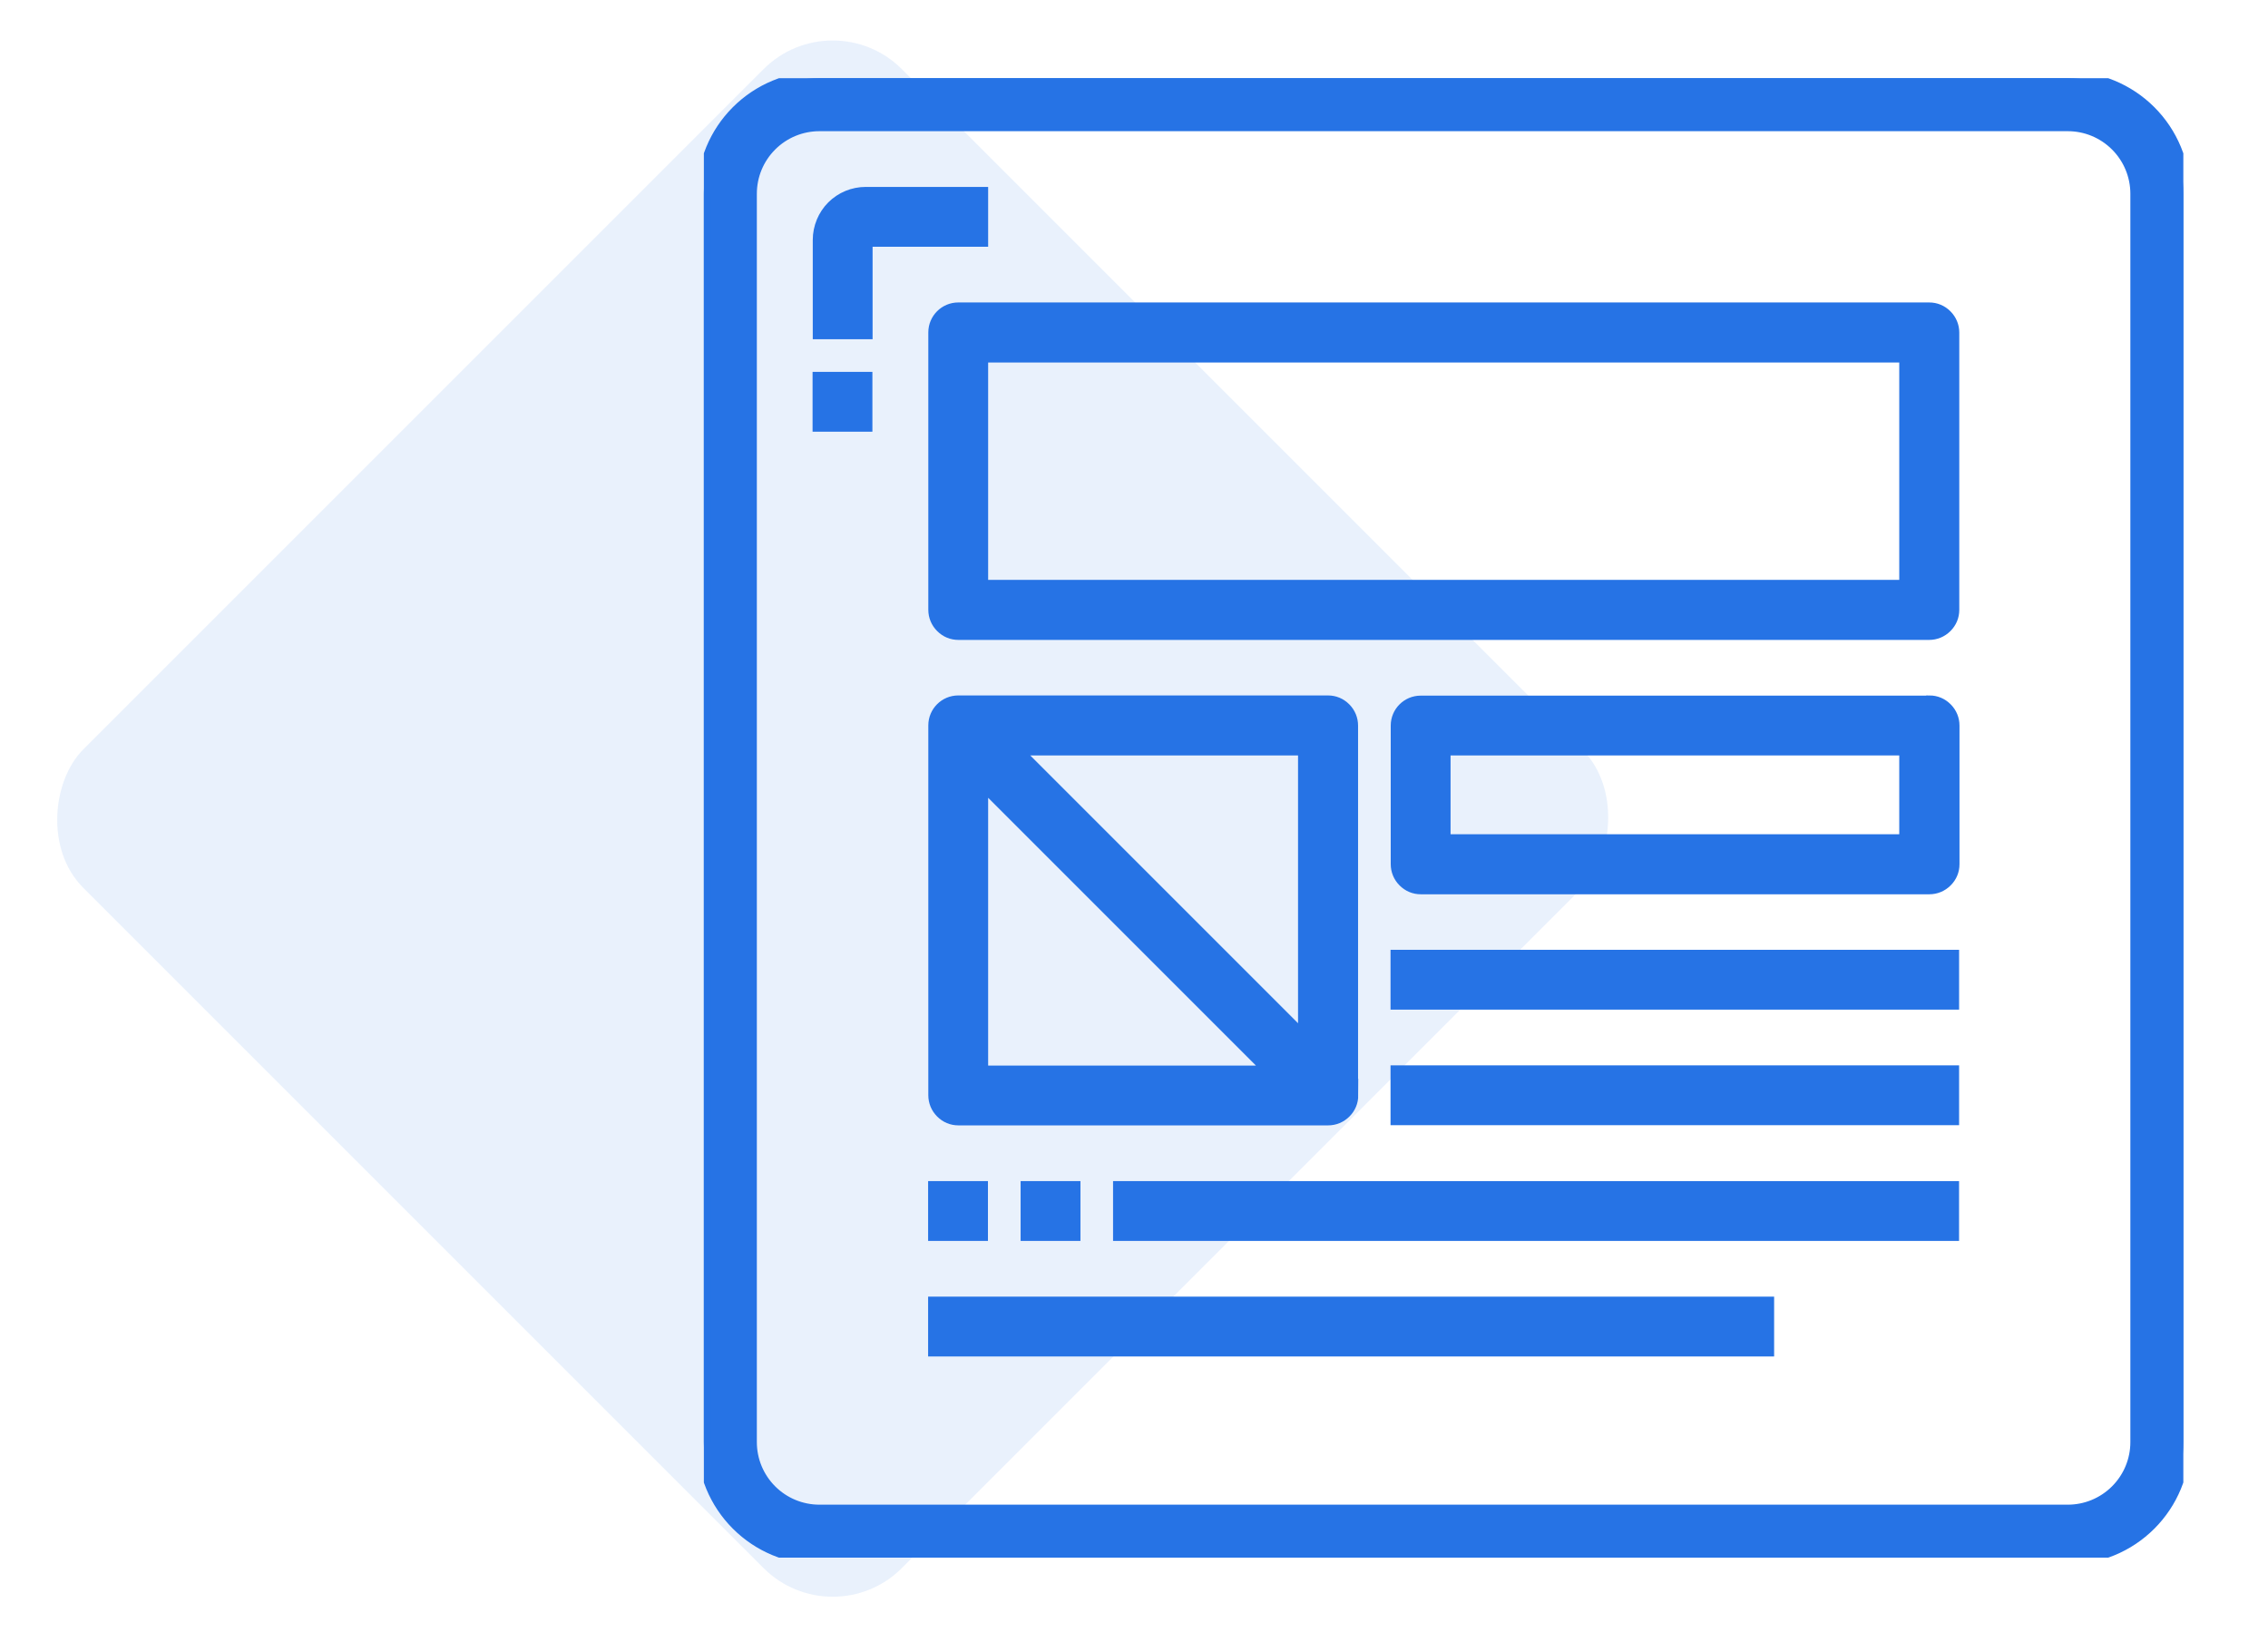 <svg width="116" height="84" viewBox="0 0 116 84" fill="none" xmlns="http://www.w3.org/2000/svg">
<rect x="42.59" width="59.213" height="59.213" rx="5" transform="rotate(45 42.59 0)" fill="#2673E5" fill-opacity="0.1"/>
<g clip-path="url(#clip0_1503_27140)">
<g clip-path="url(#clip1_1503_27140)">
<path d="M105.76 4H41.91C40.34 4 38.84 4.62 37.73 5.73C36.62 6.84 36 8.34 36 9.91V73.76C36 75.33 36.62 76.83 37.73 77.94C38.84 79.05 40.34 79.67 41.91 79.67H105.76C107.33 79.67 108.83 79.05 109.94 77.94C111.05 76.83 111.67 75.33 111.67 73.76V9.91C111.67 8.34 111.05 6.84 109.94 5.73C108.83 4.62 107.33 4 105.76 4V4ZM109.31 73.76C109.31 74.7 108.94 75.6 108.27 76.27C107.6 76.94 106.7 77.31 105.76 77.31H41.91C40.97 77.31 40.07 76.94 39.4 76.27C38.73 75.6 38.36 74.7 38.36 73.76V9.91C38.36 8.97 38.73 8.07 39.4 7.4C40.07 6.73 40.97 6.36 41.91 6.36H105.76C106.7 6.36 107.6 6.73 108.27 7.4C108.94 8.07 109.31 8.97 109.31 9.91V73.76Z" fill="#2673E5" stroke="#2673E5" stroke-width="0.7"/>
<path d="M50.19 9.91H44.28C43.65 9.91 43.05 10.16 42.61 10.6C42.17 11.04 41.92 11.65 41.92 12.27V17H44.28V12.27H50.19V9.91Z" fill="#2673E5" stroke="#2673E5" stroke-width="0.7"/>
<path d="M41.91 19.37H44.27V21.73H41.91V19.37Z" fill="#2673E5" stroke="#2673E5" stroke-width="0.7"/>
<path d="M98.67 15.82H49.01C48.36 15.82 47.83 16.35 47.83 17V31.19C47.83 31.5 47.95 31.8 48.18 32.03C48.41 32.26 48.7 32.38 49.02 32.38H98.67C98.98 32.38 99.28 32.26 99.51 32.03C99.74 31.8 99.86 31.51 99.86 31.19V17.01C99.86 16.7 99.74 16.4 99.51 16.17C99.28 15.94 98.99 15.82 98.67 15.82ZM97.49 30.01H50.19V18.19H97.49V30.01Z" fill="#2673E5" stroke="#2673E5" stroke-width="0.7"/>
<path d="M69.11 56.03V37.11C69.11 36.8 68.99 36.5 68.76 36.27C68.53 36.04 68.24 35.92 67.92 35.92H49.01C48.36 35.92 47.83 36.45 47.83 37.1V56.02C47.83 56.33 47.95 56.63 48.18 56.86C48.41 57.09 48.7 57.21 49.02 57.21H67.93C68.24 57.21 68.54 57.09 68.77 56.86C69 56.63 69.12 56.34 69.12 56.02L69.11 56.03ZM50.19 54.85V39.96L65.08 54.85H50.19ZM66.74 53.18L51.85 38.29H66.74V53.18Z" fill="#2673E5" stroke="#2673E5" stroke-width="0.7"/>
<path d="M98.671 35.93H72.66C72.01 35.93 71.481 36.46 71.481 37.11V44.2C71.481 44.51 71.6 44.81 71.831 45.04C72.061 45.27 72.35 45.39 72.671 45.39H98.68C98.99 45.39 99.29 45.27 99.52 45.04C99.751 44.81 99.871 44.52 99.871 44.2V37.11C99.871 36.8 99.751 36.5 99.52 36.27C99.29 36.04 99.001 35.92 98.68 35.92L98.671 35.93ZM97.49 43.02H73.841V38.29H97.49V43.02Z" fill="#2673E5" stroke="#2673E5" stroke-width="0.7"/>
<path d="M71.471 48.93H99.851V51.29H71.471V48.93Z" fill="#2673E5" stroke="#2673E5" stroke-width="0.7"/>
<path d="M71.471 54.84H99.851V57.2H71.471V54.84Z" fill="#2673E5" stroke="#2673E5" stroke-width="0.7"/>
<path d="M57.279 60.76H99.849V63.12H57.279V60.76Z" fill="#2673E5" stroke="#2673E5" stroke-width="0.7"/>
<path d="M47.82 66.67H90.39V69.03H47.82V66.67Z" fill="#2673E5" stroke="#2673E5" stroke-width="0.7"/>
<path d="M47.82 60.76H50.18V63.12H47.82V60.76Z" fill="#2673E5" stroke="#2673E5" stroke-width="0.7"/>
<path d="M52.551 60.76H54.911V63.12H52.551V60.76Z" fill="#2673E5" stroke="#2673E5" stroke-width="0.7"/>
</g>
</g>
<defs>
<clipPath id="clip0_1503_27140">
<rect width="83" height="84" fill="white" transform="matrix(-1 0 0 1 115.279 0)"/>
</clipPath>
<clipPath id="clip1_1503_27140">
<rect width="75.67" height="75.67" fill="white" transform="translate(36 4)"/>
</clipPath>
</defs>
</svg>
